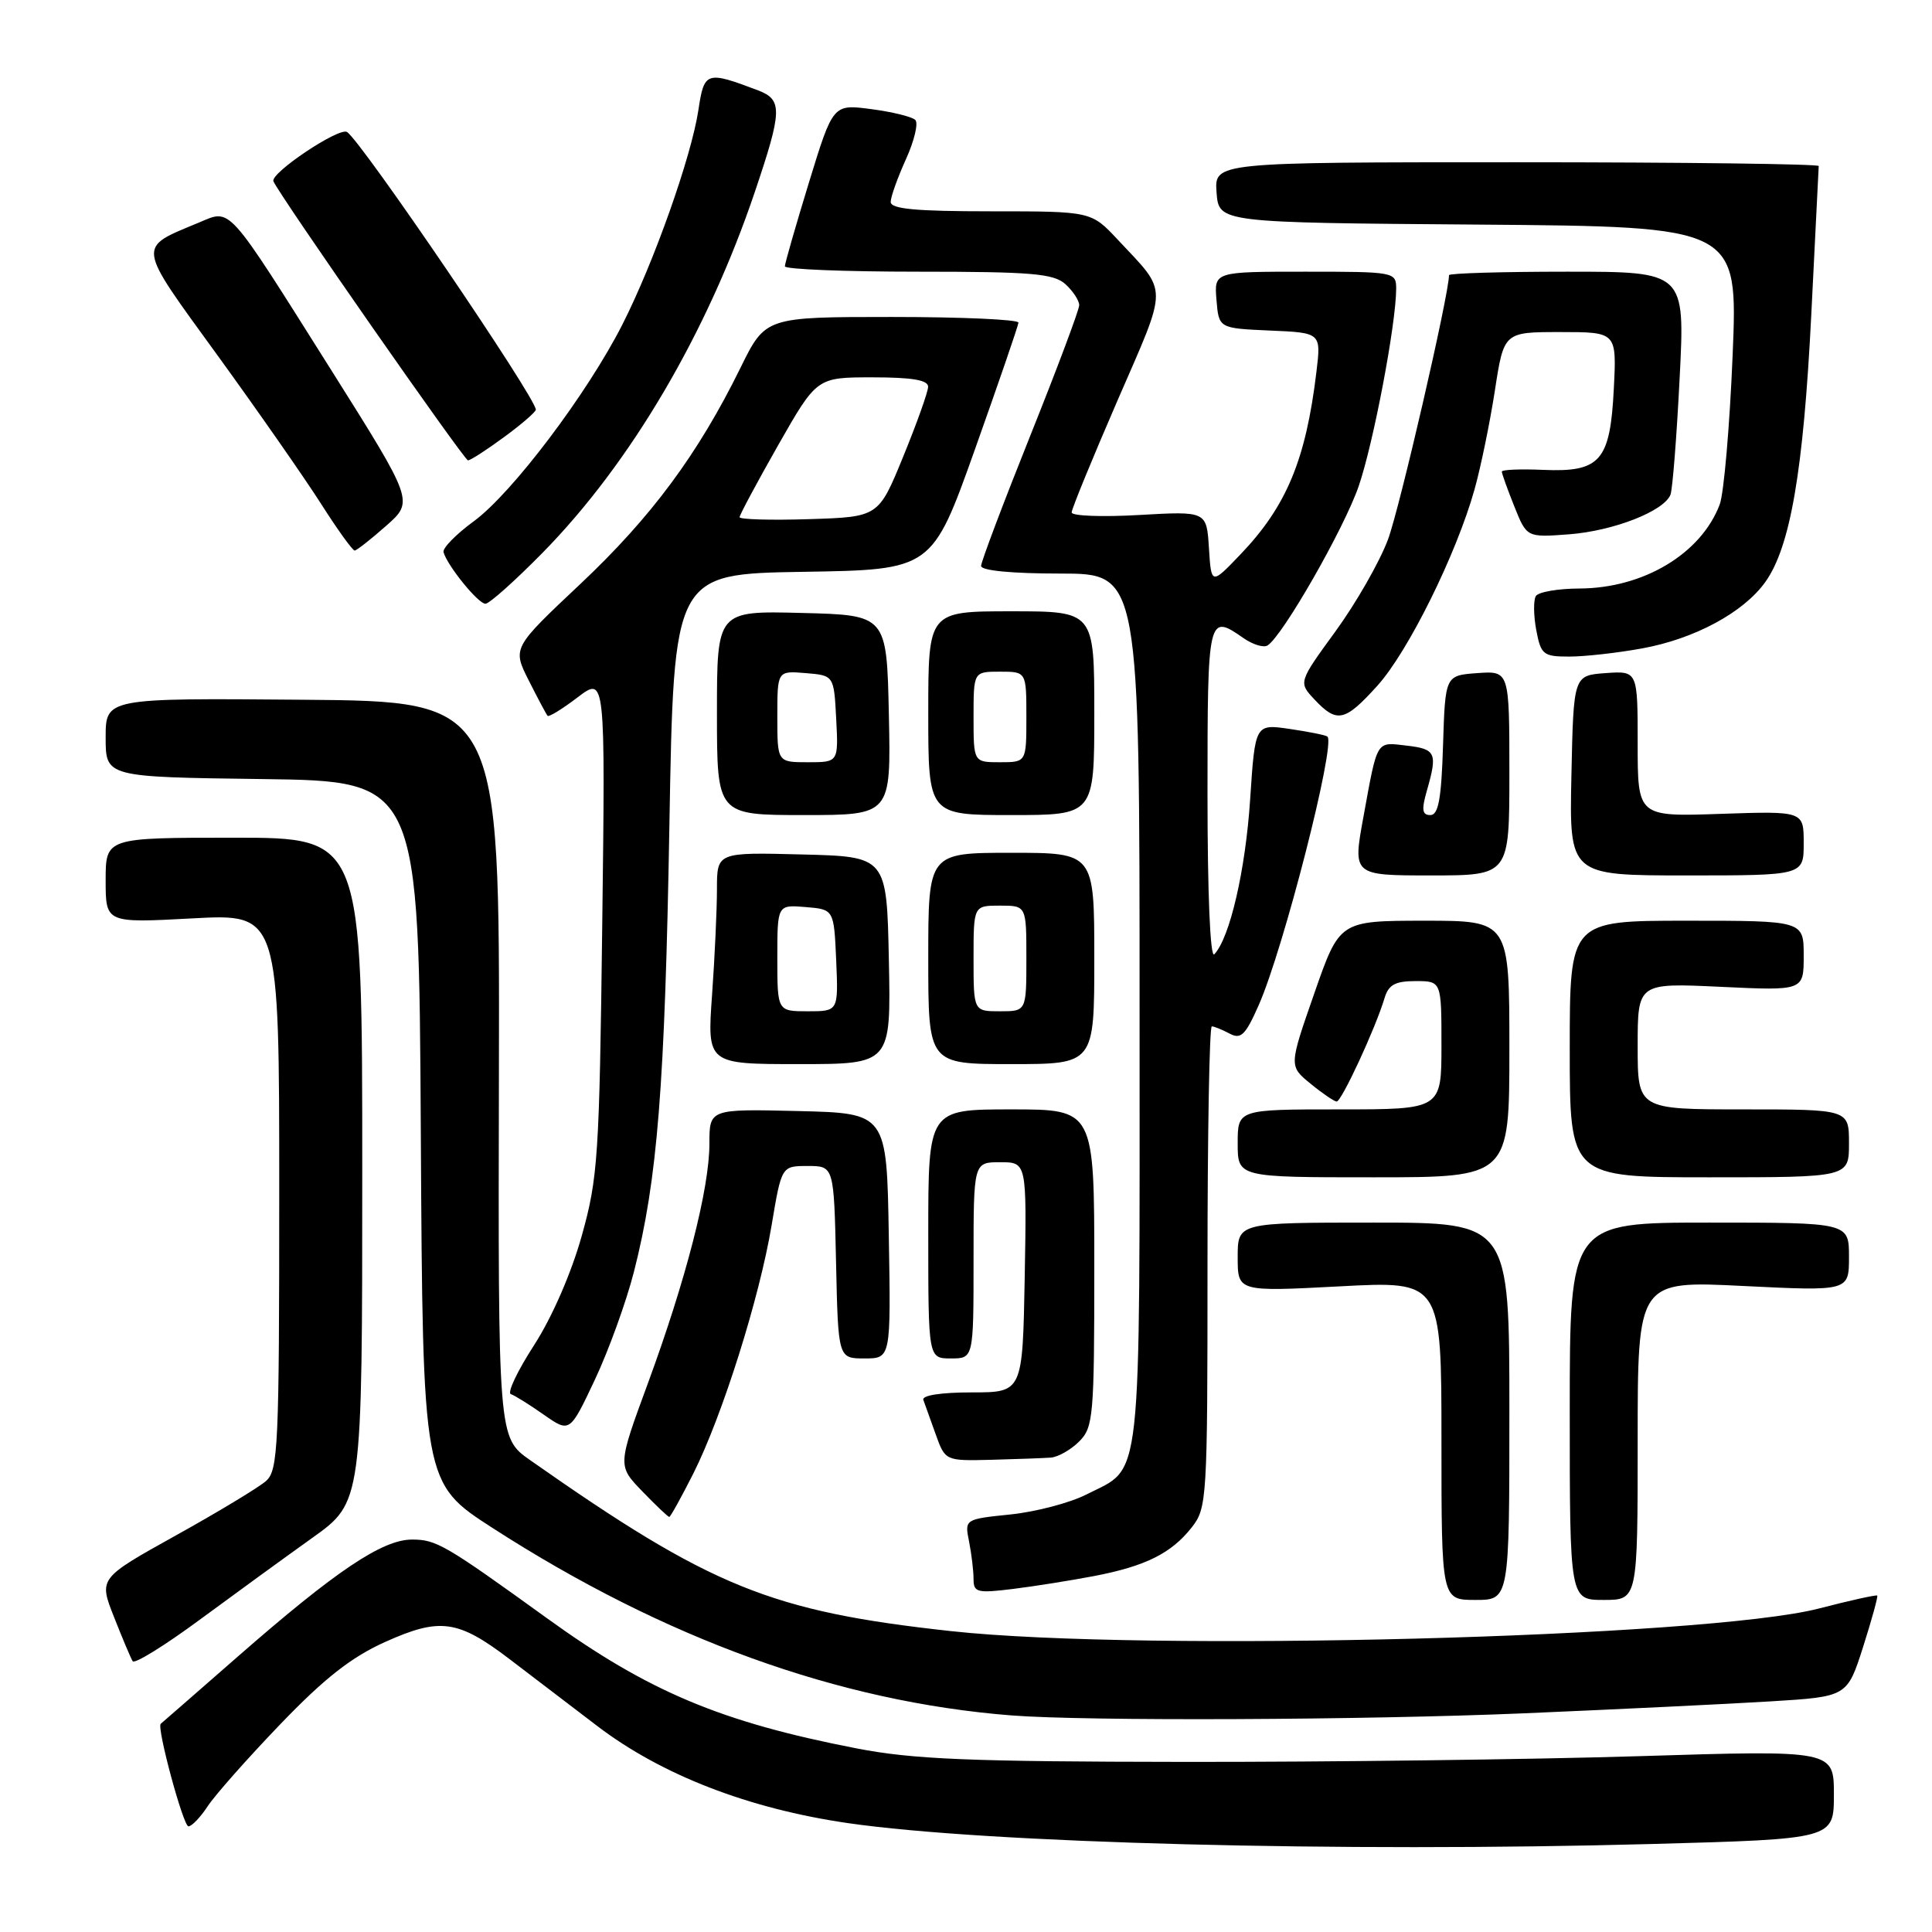 <?xml version="1.0" encoding="UTF-8" standalone="no"?>
<!DOCTYPE svg PUBLIC "-//W3C//DTD SVG 1.1//EN" "http://www.w3.org/Graphics/SVG/1.1/DTD/svg11.dtd" >
<svg xmlns="http://www.w3.org/2000/svg" xmlns:xlink="http://www.w3.org/1999/xlink" version="1.1" viewBox="0 0 256 256">
 <g >
 <path fill="currentColor"
d=" M 218.84 244.34 C 243.00 243.68 243.00 243.68 243.00 237.79 C 243.00 231.90 243.00 231.90 217.25 232.70 C 203.09 233.14 175.97 233.48 157.00 233.46 C 128.37 233.43 120.97 233.12 113.50 231.67 C 95.55 228.19 85.94 224.15 72.50 214.44 C 58.97 204.67 57.82 204.00 54.60 204.00 C 50.66 204.00 44.50 208.14 31.50 219.51 C 26.00 224.32 21.41 228.33 21.30 228.41 C 20.73 228.85 24.28 242.00 24.97 242.00 C 25.41 242.00 26.55 240.81 27.51 239.35 C 28.46 237.89 32.79 233.00 37.13 228.48 C 43.02 222.35 46.56 219.58 51.05 217.56 C 58.31 214.30 60.67 214.63 67.53 219.85 C 70.26 221.94 75.50 225.93 79.16 228.72 C 87.67 235.20 99.20 239.66 112.34 241.57 C 130.77 244.24 177.67 245.46 218.84 244.34 Z  M 202.00 227.02 C 214.38 226.49 229.06 225.78 234.63 225.44 C 244.76 224.82 244.76 224.82 246.87 218.23 C 248.02 214.60 248.87 211.54 248.74 211.42 C 248.61 211.30 245.12 212.07 241.00 213.14 C 226.03 216.99 151.55 218.93 126.00 216.13 C 102.14 213.52 94.23 210.31 70.25 193.48 C 66.00 190.50 66.00 190.50 66.11 141.72 C 66.21 92.93 66.21 92.93 40.11 92.72 C 14.00 92.50 14.00 92.50 14.00 97.73 C 14.00 102.96 14.00 102.96 34.75 103.23 C 55.50 103.50 55.50 103.50 55.76 150.00 C 56.02 196.50 56.02 196.50 65.26 202.46 C 88.06 217.16 111.13 225.50 134.00 227.30 C 143.91 228.08 180.78 227.92 202.00 227.02 Z  M 41.39 203.77 C 48.00 199.05 48.00 199.05 48.00 155.02 C 48.00 111.00 48.00 111.00 31.00 111.00 C 14.00 111.00 14.00 111.00 14.00 116.65 C 14.00 122.31 14.00 122.31 25.50 121.69 C 37.00 121.07 37.00 121.07 37.00 157.88 C 37.00 191.68 36.86 194.82 35.25 196.24 C 34.29 197.09 28.91 200.34 23.29 203.46 C 13.08 209.14 13.08 209.14 15.11 214.27 C 16.22 217.09 17.33 219.72 17.58 220.12 C 17.82 220.52 21.79 218.07 26.40 214.67 C 31.00 211.28 37.75 206.37 41.39 203.77 Z  M 200.00 187.00 C 200.00 162.00 200.00 162.00 182.00 162.00 C 164.00 162.00 164.00 162.00 164.00 166.58 C 164.00 171.16 164.00 171.16 177.50 170.45 C 191.00 169.73 191.00 169.73 191.00 190.87 C 191.00 212.00 191.00 212.00 195.50 212.00 C 200.00 212.00 200.00 212.00 200.00 187.00 Z  M 217.00 190.85 C 217.00 169.70 217.00 169.70 231.00 170.40 C 245.00 171.09 245.00 171.09 245.00 166.54 C 245.00 162.00 245.00 162.00 226.50 162.00 C 208.00 162.00 208.00 162.00 208.00 187.00 C 208.00 212.00 208.00 212.00 212.50 212.00 C 217.00 212.00 217.00 212.00 217.00 190.85 Z  M 145.00 208.83 C 151.80 207.52 155.21 205.82 157.91 202.39 C 159.93 199.82 160.00 198.67 160.00 167.87 C 160.00 150.34 160.25 136.00 160.57 136.00 C 160.88 136.00 161.93 136.43 162.92 136.95 C 164.42 137.76 165.02 137.18 166.78 133.20 C 170.06 125.79 177.02 98.60 175.89 97.60 C 175.68 97.41 173.43 96.96 170.90 96.59 C 166.31 95.92 166.31 95.92 165.65 105.94 C 165.03 115.32 162.96 124.28 160.90 126.45 C 160.36 127.02 160.00 118.43 160.00 105.20 C 160.00 81.53 160.06 81.26 164.78 84.56 C 166.00 85.41 167.43 85.85 167.95 85.53 C 169.94 84.30 178.08 70.08 180.03 64.43 C 181.99 58.73 184.99 42.93 185.00 38.25 C 185.00 36.04 184.78 36.00 172.94 36.00 C 160.88 36.00 160.88 36.00 161.19 39.75 C 161.50 43.50 161.50 43.50 168.28 43.80 C 175.06 44.09 175.06 44.09 174.43 49.30 C 173.03 60.94 170.46 67.11 164.33 73.50 C 160.50 77.50 160.50 77.50 160.19 72.61 C 159.88 67.73 159.88 67.73 150.94 68.24 C 146.02 68.52 142.00 68.37 142.00 67.90 C 142.00 67.44 144.75 60.74 148.10 53.01 C 154.85 37.47 154.85 38.97 148.10 31.75 C 144.59 28.00 144.59 28.00 131.30 28.00 C 121.31 28.00 118.01 27.69 118.02 26.75 C 118.03 26.06 118.95 23.51 120.05 21.08 C 121.15 18.65 121.71 16.31 121.28 15.89 C 120.85 15.47 118.22 14.82 115.44 14.46 C 110.38 13.79 110.38 13.79 107.19 24.18 C 105.44 29.90 104.00 34.90 104.00 35.29 C 104.00 35.68 111.95 36.00 121.67 36.00 C 136.71 36.00 139.61 36.25 141.17 37.65 C 142.18 38.57 143.00 39.82 143.00 40.44 C 143.00 41.05 140.07 48.86 136.50 57.77 C 132.93 66.69 130.00 74.44 130.00 74.99 C 130.00 75.61 134.11 76.00 140.50 76.00 C 151.00 76.00 151.00 76.00 151.00 133.78 C 151.00 198.18 151.44 194.21 143.95 198.03 C 141.79 199.13 137.28 200.32 133.92 200.67 C 127.81 201.30 127.81 201.30 128.41 204.28 C 128.73 205.91 129.00 208.14 129.00 209.22 C 129.00 211.01 129.47 211.13 134.25 210.54 C 137.14 210.18 141.97 209.41 145.00 208.83 Z  M 91.87 195.25 C 95.71 187.60 100.64 171.98 102.25 162.31 C 103.56 154.50 103.56 154.50 107.03 154.50 C 110.50 154.50 110.50 154.50 110.78 167.25 C 111.06 180.00 111.06 180.00 114.55 180.00 C 118.05 180.00 118.05 180.00 117.77 163.75 C 117.50 147.50 117.50 147.50 105.75 147.22 C 94.00 146.94 94.00 146.94 94.00 151.55 C 94.00 157.50 90.90 169.56 85.84 183.32 C 81.83 194.22 81.83 194.22 85.11 197.61 C 86.91 199.48 88.52 201.00 88.68 201.00 C 88.84 201.00 90.27 198.41 91.87 195.25 Z  M 139.25 193.14 C 140.21 193.06 141.90 192.10 143.00 191.00 C 144.87 189.13 145.00 187.67 145.00 168.00 C 145.00 147.00 145.00 147.00 134.00 147.00 C 123.00 147.00 123.00 147.00 123.00 163.50 C 123.00 180.00 123.00 180.00 126.00 180.00 C 129.00 180.00 129.00 180.00 129.00 167.00 C 129.00 154.00 129.00 154.00 132.53 154.00 C 136.05 154.00 136.05 154.00 135.78 169.25 C 135.50 184.50 135.50 184.50 128.74 184.50 C 124.65 184.50 122.12 184.90 122.35 185.50 C 122.55 186.05 123.29 188.09 123.98 190.04 C 125.25 193.58 125.25 193.58 131.38 193.43 C 134.74 193.34 138.29 193.21 139.25 193.14 Z  M 84.00 168.52 C 87.12 156.29 88.10 143.98 88.70 109.27 C 89.28 76.05 89.28 76.05 106.39 75.77 C 123.50 75.50 123.50 75.50 129.20 59.50 C 132.33 50.70 134.92 43.16 134.95 42.75 C 134.98 42.34 127.45 42.00 118.21 42.00 C 101.43 42.00 101.43 42.00 98.11 48.75 C 92.50 60.16 86.31 68.52 76.91 77.37 C 67.89 85.86 67.89 85.86 70.07 90.18 C 71.27 92.56 72.39 94.66 72.56 94.85 C 72.73 95.04 74.52 93.94 76.54 92.40 C 80.21 89.61 80.21 89.61 79.80 122.55 C 79.42 153.24 79.24 156.07 77.08 163.77 C 75.70 168.70 73.15 174.55 70.77 178.24 C 68.57 181.64 67.18 184.56 67.69 184.73 C 68.20 184.90 70.16 186.12 72.05 187.45 C 75.50 189.86 75.50 189.86 78.81 182.85 C 80.63 178.99 82.97 172.54 84.00 168.52 Z  M 200.00 139.00 C 200.00 122.00 200.00 122.00 188.75 122.00 C 177.50 122.01 177.50 122.01 174.15 131.63 C 170.79 141.26 170.79 141.26 173.65 143.59 C 175.22 144.88 176.78 145.94 177.11 145.96 C 177.75 146.00 182.28 136.21 183.46 132.25 C 183.99 130.48 184.87 130.00 187.57 130.00 C 191.00 130.00 191.00 130.00 191.00 138.50 C 191.00 147.00 191.00 147.00 177.50 147.00 C 164.00 147.00 164.00 147.00 164.00 151.50 C 164.00 156.00 164.00 156.00 182.00 156.00 C 200.00 156.00 200.00 156.00 200.00 139.00 Z  M 245.00 151.50 C 245.00 147.00 245.00 147.00 231.00 147.00 C 217.00 147.00 217.00 147.00 217.00 138.62 C 217.00 130.24 217.00 130.24 228.00 130.76 C 239.00 131.28 239.00 131.28 239.00 126.64 C 239.00 122.00 239.00 122.00 223.50 122.00 C 208.00 122.00 208.00 122.00 208.00 139.00 C 208.00 156.00 208.00 156.00 226.50 156.00 C 245.00 156.00 245.00 156.00 245.00 151.50 Z  M 117.78 127.25 C 117.50 113.50 117.50 113.50 106.25 113.22 C 95.00 112.93 95.00 112.93 95.00 117.81 C 95.00 120.50 94.71 126.81 94.35 131.85 C 93.70 141.00 93.70 141.00 105.88 141.00 C 118.06 141.00 118.06 141.00 117.78 127.25 Z  M 145.00 127.00 C 145.00 113.00 145.00 113.00 134.00 113.00 C 123.00 113.00 123.00 113.00 123.00 127.00 C 123.00 141.00 123.00 141.00 134.00 141.00 C 145.00 141.00 145.00 141.00 145.00 127.00 Z  M 200.00 102.44 C 200.00 88.89 200.00 88.89 195.75 89.19 C 191.50 89.50 191.50 89.50 191.21 98.75 C 190.99 105.85 190.60 108.00 189.53 108.00 C 188.44 108.00 188.34 107.31 189.07 104.76 C 190.50 99.77 190.27 99.25 186.40 98.80 C 182.30 98.32 182.55 97.89 180.66 108.25 C 179.24 116.00 179.24 116.00 189.62 116.00 C 200.00 116.00 200.00 116.00 200.00 102.44 Z  M 239.00 111.73 C 239.00 107.47 239.00 107.47 228.00 107.84 C 217.00 108.22 217.00 108.22 217.00 98.55 C 217.00 88.89 217.00 88.89 212.75 89.19 C 208.50 89.50 208.50 89.50 208.22 102.75 C 207.94 116.00 207.94 116.00 223.47 116.00 C 239.00 116.00 239.00 116.00 239.00 111.73 Z  M 117.78 94.75 C 117.50 81.50 117.50 81.50 106.25 81.22 C 95.00 80.93 95.00 80.93 95.00 94.47 C 95.00 108.00 95.00 108.00 106.53 108.00 C 118.06 108.00 118.06 108.00 117.78 94.75 Z  M 145.00 94.50 C 145.00 81.00 145.00 81.00 134.00 81.00 C 123.00 81.00 123.00 81.00 123.00 94.50 C 123.00 108.00 123.00 108.00 134.00 108.00 C 145.00 108.00 145.00 108.00 145.00 94.50 Z  M 182.52 90.85 C 186.59 86.34 192.98 73.43 195.38 64.86 C 196.21 61.91 197.42 56.01 198.08 51.75 C 199.27 44.00 199.27 44.00 206.75 44.00 C 214.22 44.00 214.22 44.00 213.84 51.48 C 213.36 61.10 212.06 62.59 204.46 62.26 C 201.46 62.13 199.00 62.23 199.00 62.49 C 199.00 62.75 199.74 64.82 200.65 67.09 C 202.30 71.22 202.30 71.22 207.90 70.80 C 213.81 70.35 220.50 67.73 221.35 65.54 C 221.62 64.82 222.17 57.88 222.56 50.12 C 223.28 36.00 223.28 36.00 207.64 36.00 C 199.04 36.00 192.00 36.21 192.00 36.46 C 192.00 39.01 185.45 67.40 183.91 71.50 C 182.81 74.45 179.68 79.92 176.97 83.64 C 172.04 90.41 172.04 90.41 174.19 92.70 C 177.16 95.86 178.20 95.63 182.52 90.85 Z  M 217.57 85.92 C 224.54 84.66 231.04 81.15 233.92 77.11 C 237.23 72.47 238.96 62.40 240.00 41.79 C 240.53 31.18 240.98 22.27 240.99 22.00 C 240.99 21.73 222.98 21.50 200.95 21.50 C 160.91 21.50 160.91 21.50 161.20 25.50 C 161.50 29.50 161.50 29.50 195.90 29.76 C 230.29 30.03 230.29 30.03 229.58 47.12 C 229.19 56.52 228.42 65.40 227.87 66.85 C 225.40 73.37 217.78 77.94 209.31 77.98 C 206.45 77.99 203.84 78.44 203.51 78.98 C 203.18 79.52 203.20 81.55 203.56 83.48 C 204.18 86.75 204.48 87.00 207.93 87.00 C 209.97 87.00 214.30 86.52 217.57 85.92 Z  M 71.89 73.25 C 83.56 61.37 93.70 44.14 100.01 25.46 C 103.66 14.66 103.71 13.22 100.46 11.98 C 93.58 9.37 93.31 9.46 92.54 14.59 C 91.61 20.75 86.65 34.77 82.47 43.00 C 77.82 52.16 67.84 65.37 62.78 69.07 C 60.43 70.79 58.62 72.63 58.77 73.17 C 59.28 74.97 63.36 80.00 64.32 80.00 C 64.84 80.00 68.24 76.96 71.89 73.25 Z  M 51.17 69.67 C 54.84 66.43 54.84 66.43 43.84 48.96 C 29.91 26.85 30.67 27.69 26.36 29.49 C 18.10 32.94 18.00 32.17 28.81 47.07 C 34.17 54.46 40.34 63.31 42.53 66.74 C 44.71 70.17 46.73 72.97 47.00 72.95 C 47.27 72.93 49.15 71.46 51.17 69.67 Z  M 66.80 57.91 C 69.11 56.22 71.00 54.58 71.00 54.28 C 71.00 52.70 47.84 18.64 45.98 17.49 C 44.92 16.83 35.78 22.95 36.23 24.02 C 36.99 25.84 61.51 61.00 62.01 61.00 C 62.34 61.00 64.49 59.61 66.80 57.91 Z  M 98.00 68.53 C 98.00 68.23 100.30 63.94 103.11 58.99 C 108.23 50.00 108.23 50.00 115.61 50.00 C 120.87 50.00 122.99 50.36 122.98 51.25 C 122.97 51.94 121.48 56.10 119.68 60.50 C 116.41 68.50 116.41 68.50 107.20 68.79 C 102.14 68.95 98.00 68.83 98.00 68.53 Z  M 103.00 126.94 C 103.00 119.88 103.00 119.88 106.75 120.19 C 110.50 120.50 110.50 120.50 110.80 127.25 C 111.09 134.00 111.09 134.00 107.05 134.00 C 103.00 134.00 103.00 134.00 103.00 126.94 Z  M 129.00 127.00 C 129.00 120.00 129.00 120.00 132.50 120.00 C 136.00 120.00 136.00 120.00 136.00 127.00 C 136.00 134.00 136.00 134.00 132.50 134.00 C 129.00 134.00 129.00 134.00 129.00 127.00 Z  M 103.00 94.94 C 103.00 88.88 103.00 88.88 106.75 89.19 C 110.50 89.50 110.50 89.50 110.80 95.25 C 111.10 101.00 111.10 101.00 107.05 101.00 C 103.00 101.00 103.00 101.00 103.00 94.94 Z  M 129.00 95.00 C 129.00 89.00 129.00 89.00 132.50 89.00 C 136.00 89.00 136.00 89.00 136.00 95.00 C 136.00 101.00 136.00 101.00 132.50 101.00 C 129.00 101.00 129.00 101.00 129.00 95.00 Z "/>
</g>
</svg>
